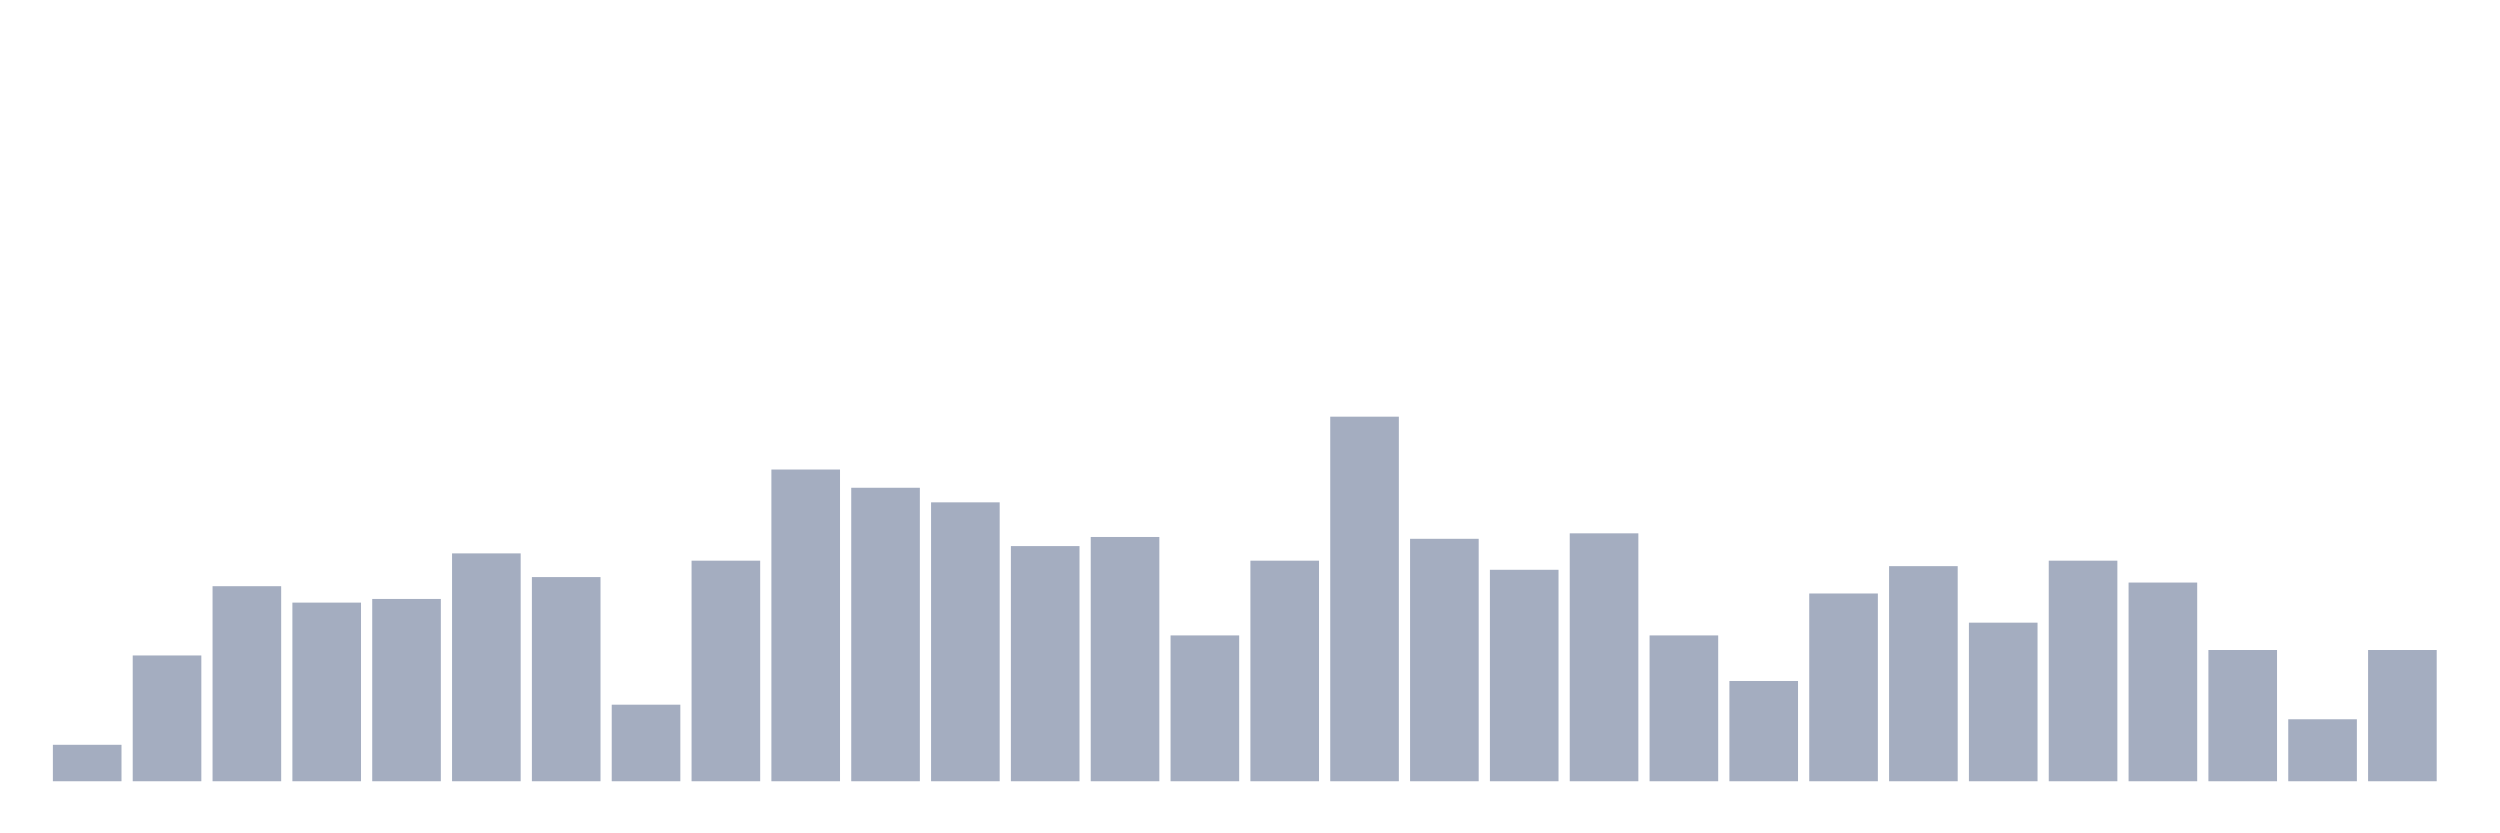 <svg xmlns="http://www.w3.org/2000/svg" viewBox="0 0 480 160"><g transform="translate(10,10)"><rect class="bar" x="0.153" width="13.175" y="133" height="7" fill="rgb(164,173,192)"></rect><rect class="bar" x="15.482" width="13.175" y="115.85" height="24.15" fill="rgb(164,173,192)"></rect><rect class="bar" x="30.81" width="13.175" y="102.55" height="37.45" fill="rgb(164,173,192)"></rect><rect class="bar" x="46.138" width="13.175" y="105.7" height="34.3" fill="rgb(164,173,192)"></rect><rect class="bar" x="61.466" width="13.175" y="105" height="35" fill="rgb(164,173,192)"></rect><rect class="bar" x="76.794" width="13.175" y="96.25" height="43.75" fill="rgb(164,173,192)"></rect><rect class="bar" x="92.123" width="13.175" y="100.8" height="39.2" fill="rgb(164,173,192)"></rect><rect class="bar" x="107.451" width="13.175" y="125.3" height="14.7" fill="rgb(164,173,192)"></rect><rect class="bar" x="122.779" width="13.175" y="97.65" height="42.35" fill="rgb(164,173,192)"></rect><rect class="bar" x="138.107" width="13.175" y="80.15" height="59.85" fill="rgb(164,173,192)"></rect><rect class="bar" x="153.436" width="13.175" y="83.65" height="56.35" fill="rgb(164,173,192)"></rect><rect class="bar" x="168.764" width="13.175" y="86.45" height="53.55" fill="rgb(164,173,192)"></rect><rect class="bar" x="184.092" width="13.175" y="94.85" height="45.15" fill="rgb(164,173,192)"></rect><rect class="bar" x="199.42" width="13.175" y="93.1" height="46.9" fill="rgb(164,173,192)"></rect><rect class="bar" x="214.748" width="13.175" y="112" height="28" fill="rgb(164,173,192)"></rect><rect class="bar" x="230.077" width="13.175" y="97.65" height="42.35" fill="rgb(164,173,192)"></rect><rect class="bar" x="245.405" width="13.175" y="70" height="70" fill="rgb(164,173,192)"></rect><rect class="bar" x="260.733" width="13.175" y="93.45" height="46.55" fill="rgb(164,173,192)"></rect><rect class="bar" x="276.061" width="13.175" y="99.4" height="40.6" fill="rgb(164,173,192)"></rect><rect class="bar" x="291.39" width="13.175" y="92.4" height="47.6" fill="rgb(164,173,192)"></rect><rect class="bar" x="306.718" width="13.175" y="112" height="28" fill="rgb(164,173,192)"></rect><rect class="bar" x="322.046" width="13.175" y="120.75" height="19.25" fill="rgb(164,173,192)"></rect><rect class="bar" x="337.374" width="13.175" y="103.95" height="36.05" fill="rgb(164,173,192)"></rect><rect class="bar" x="352.702" width="13.175" y="98.7" height="41.3" fill="rgb(164,173,192)"></rect><rect class="bar" x="368.031" width="13.175" y="109.55" height="30.45" fill="rgb(164,173,192)"></rect><rect class="bar" x="383.359" width="13.175" y="97.65" height="42.35" fill="rgb(164,173,192)"></rect><rect class="bar" x="398.687" width="13.175" y="101.85" height="38.15" fill="rgb(164,173,192)"></rect><rect class="bar" x="414.015" width="13.175" y="114.8" height="25.2" fill="rgb(164,173,192)"></rect><rect class="bar" x="429.344" width="13.175" y="128.1" height="11.9" fill="rgb(164,173,192)"></rect><rect class="bar" x="444.672" width="13.175" y="114.8" height="25.2" fill="rgb(164,173,192)"></rect></g></svg>
